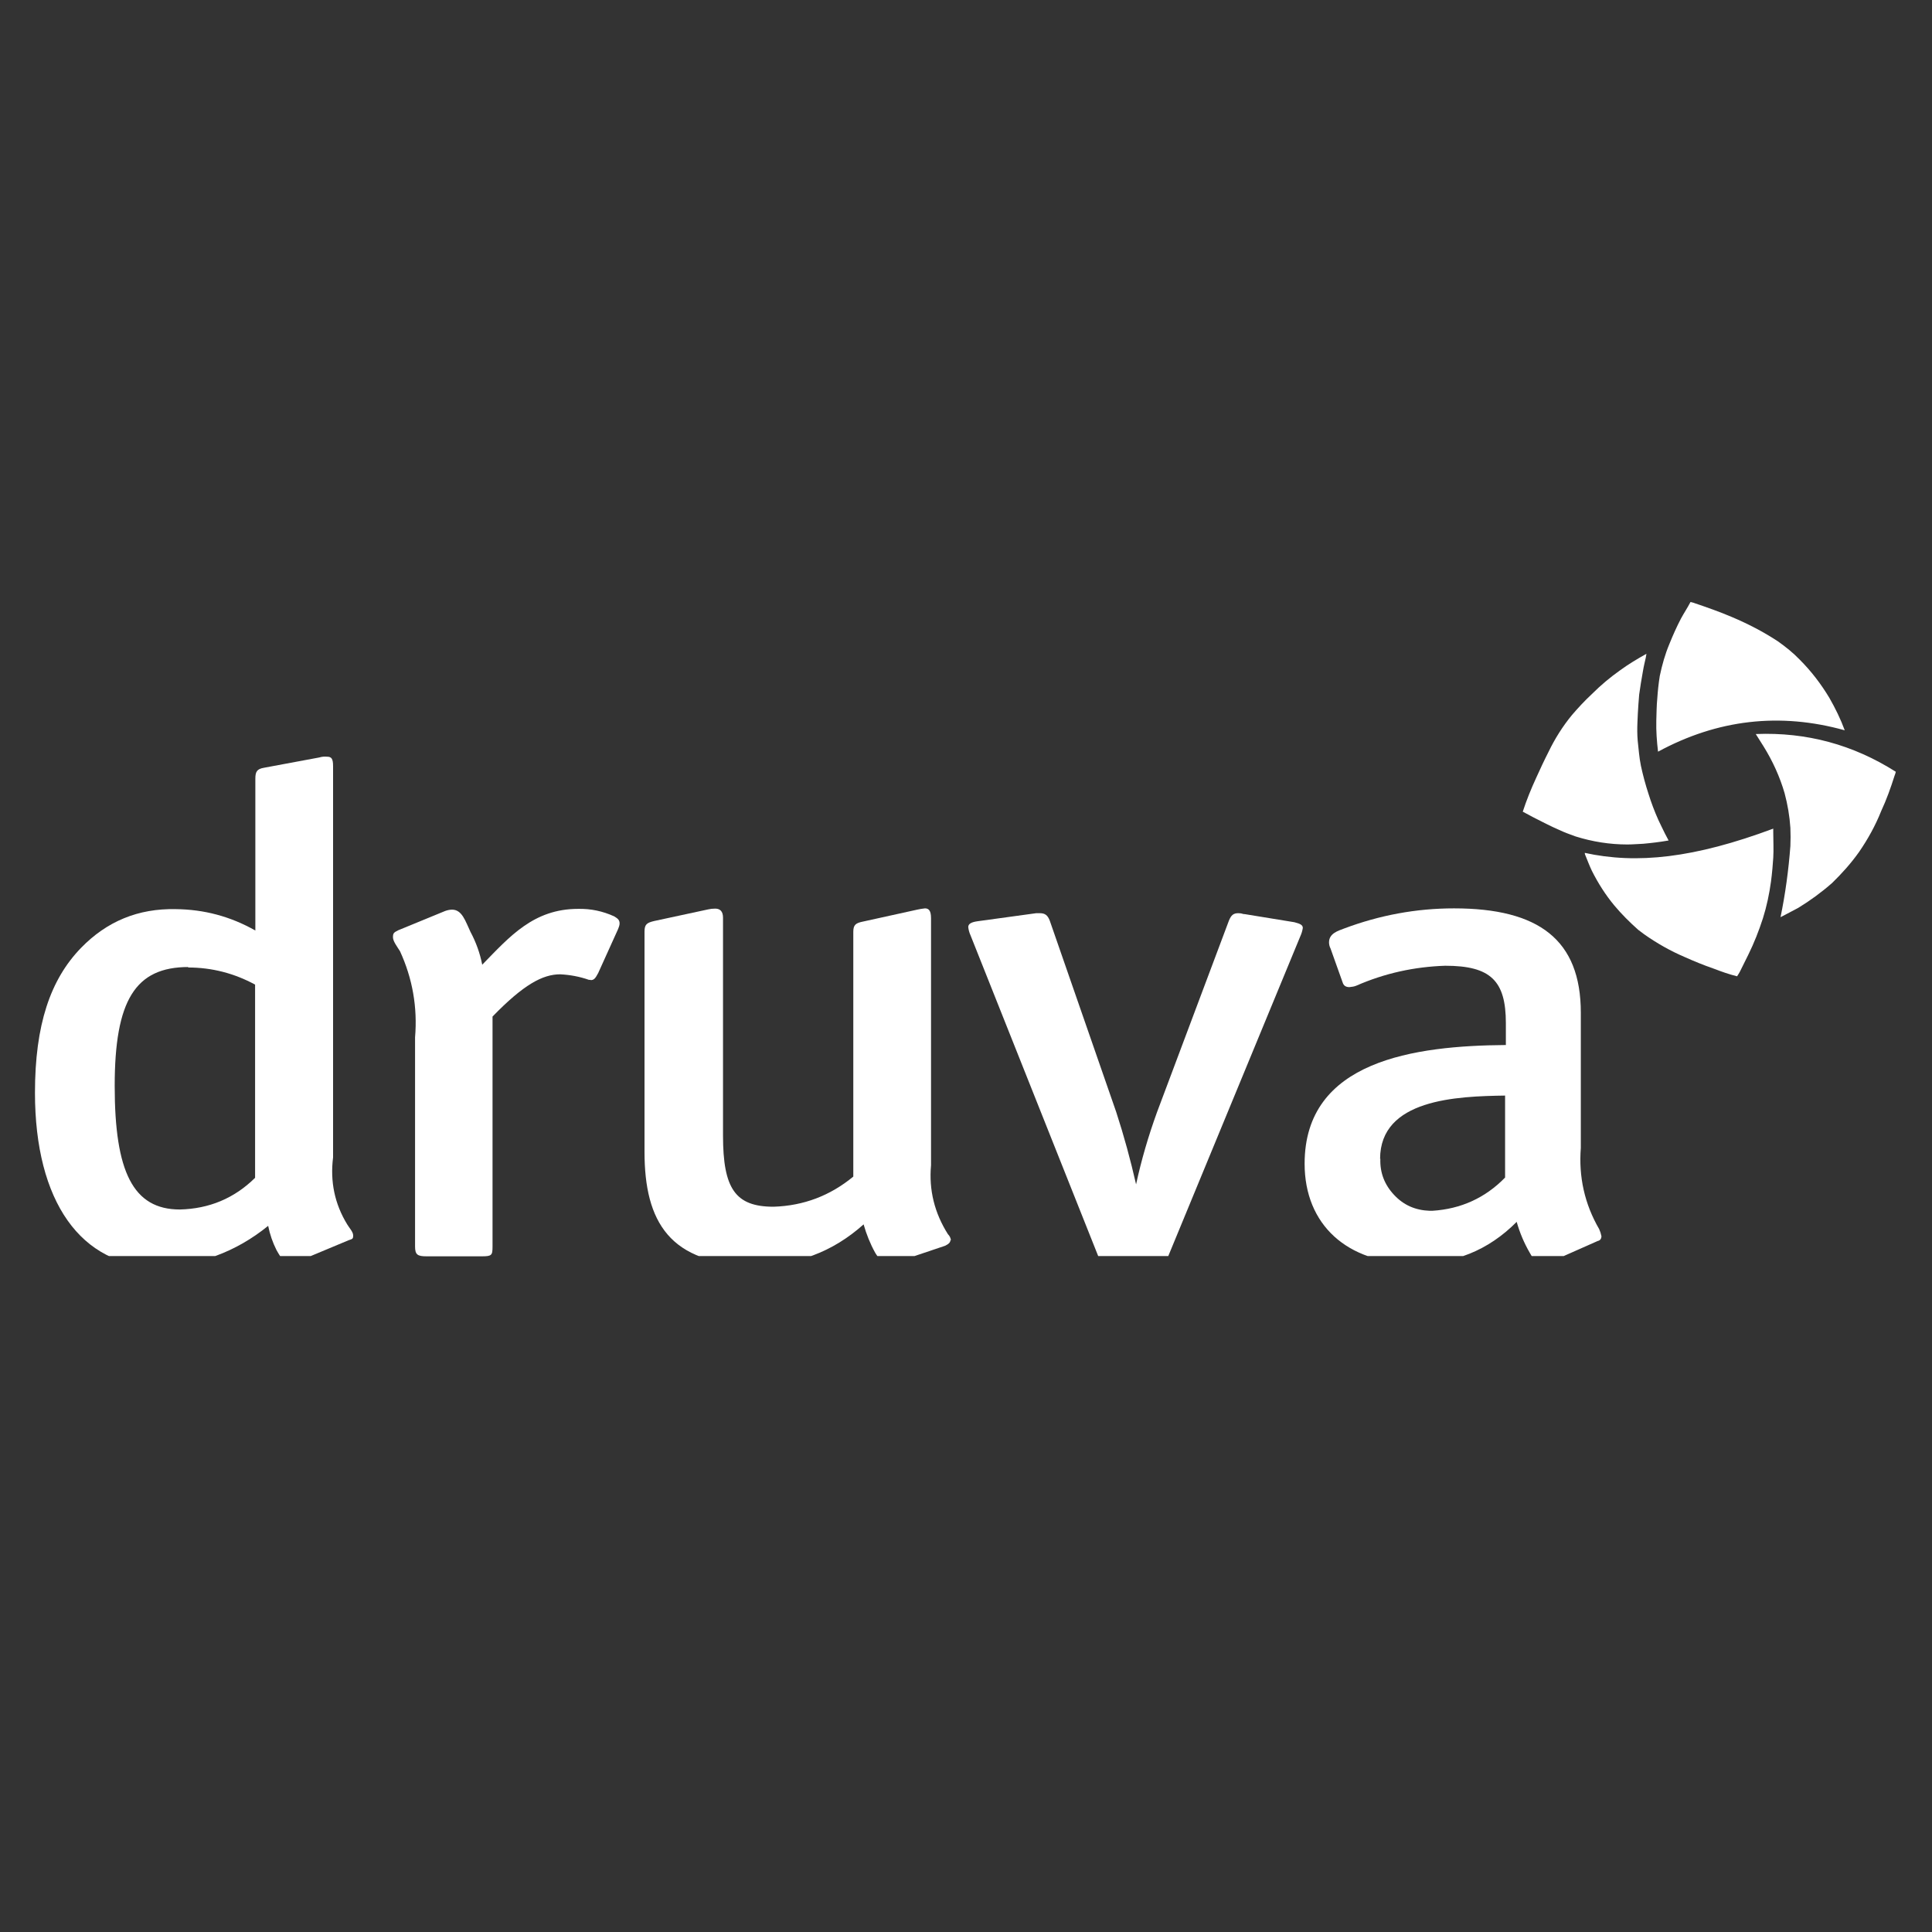 <svg xmlns="http://www.w3.org/2000/svg" xmlns:xlink="http://www.w3.org/1999/xlink" width="40" zoomAndPan="magnify" viewBox="0 0 30 30" height="40" preserveAspectRatio="xMidYMid meet" version="1.0"><rect x="0" y="0" width="30" height="30" fill="#333333" stroke="none"/><defs><clipPath id="f538c35c33"><path d="M 0.484 11 L 6 11 L 6 19.504 L 0.484 19.504 Z M 0.484 11 " clip-rule="nonzero"/></clipPath><clipPath id="c992db5884"><path d="M 6 14 L 10 14 L 10 19.504 L 6 19.504 Z M 6 14 " clip-rule="nonzero"/></clipPath><clipPath id="74b19c7631"><path d="M 10 14 L 15 14 L 15 19.504 L 10 19.504 Z M 10 14 " clip-rule="nonzero"/></clipPath><clipPath id="421dd43920"><path d="M 15 14 L 21 14 L 21 19.504 L 15 19.504 Z M 15 14 " clip-rule="nonzero"/></clipPath><clipPath id="c6d2070935"><path d="M 20 14 L 25 14 L 25 19.504 L 20 19.504 Z M 20 14 " clip-rule="nonzero"/></clipPath><clipPath id="97a7eb2ee7"><path d="M 23 9.344 L 29.516 9.344 L 29.516 16 L 23 16 Z M 23 9.344 " clip-rule="nonzero"/></clipPath></defs><g clip-path="url(#f538c35c33)"><path fill="#ffffff" d="M 2.926 15.016 C 2.102 15.016 1.781 15.531 1.781 16.863 C 1.781 18.195 2.066 18.781 2.793 18.781 C 3.246 18.77 3.637 18.609 3.961 18.289 L 3.961 15.289 C 3.637 15.113 3.289 15.023 2.918 15.023 Z M 4.531 19.625 C 4.422 19.625 4.363 19.535 4.293 19.41 C 4.234 19.293 4.191 19.168 4.164 19.035 C 3.664 19.441 3.09 19.652 2.449 19.668 C 1.258 19.668 0.543 18.656 0.543 16.969 C 0.543 15.914 0.781 15.211 1.258 14.719 C 1.66 14.305 2.148 14.105 2.727 14.117 C 3.168 14.121 3.578 14.23 3.965 14.449 L 3.965 12.094 C 3.965 11.984 3.988 11.941 4.098 11.922 L 4.957 11.762 C 4.996 11.75 5.035 11.746 5.078 11.75 C 5.148 11.75 5.172 11.781 5.172 11.898 L 5.172 17.973 C 5.125 18.344 5.195 18.691 5.391 19.012 C 5.426 19.07 5.484 19.129 5.484 19.184 C 5.484 19.238 5.473 19.238 5.414 19.258 L 4.648 19.578 C 4.613 19.598 4.578 19.602 4.539 19.598 Z M 4.531 19.625 " fill-opacity="1" fill-rule="nonzero"/></g><g clip-path="url(#c992db5884)"><path fill="#ffffff" d="M 9.168 15.215 L 9.145 15.215 C 9 15.164 8.852 15.137 8.699 15.129 C 8.426 15.129 8.129 15.289 7.648 15.785 L 7.648 19.355 C 7.648 19.492 7.637 19.508 7.48 19.508 L 6.625 19.508 C 6.484 19.508 6.445 19.484 6.445 19.355 L 6.445 16.109 C 6.484 15.641 6.406 15.195 6.211 14.77 C 6.172 14.707 6.102 14.617 6.102 14.555 C 6.102 14.492 6.113 14.48 6.184 14.445 L 6.914 14.145 C 6.949 14.133 6.984 14.125 7.02 14.125 C 7.176 14.125 7.227 14.305 7.305 14.469 C 7.391 14.629 7.453 14.801 7.488 14.98 C 7.914 14.543 8.285 14.113 8.977 14.113 C 9.176 14.109 9.359 14.148 9.539 14.23 C 9.598 14.266 9.621 14.289 9.621 14.34 C 9.621 14.367 9.609 14.398 9.598 14.426 L 9.289 15.109 C 9.242 15.199 9.219 15.219 9.172 15.219 Z M 9.168 15.215 " fill-opacity="1" fill-rule="nonzero"/></g><g clip-path="url(#74b19c7631)"><path fill="#ffffff" d="M 14.758 19.258 C 14.758 19.289 14.734 19.316 14.676 19.344 L 13.91 19.602 C 13.879 19.613 13.848 19.621 13.816 19.621 C 13.707 19.621 13.648 19.547 13.59 19.453 C 13.512 19.312 13.453 19.164 13.41 19.012 C 12.926 19.445 12.359 19.656 11.707 19.641 C 10.398 19.641 10.008 18.969 10.008 17.887 L 10.008 14.465 C 10.008 14.355 10.043 14.328 10.16 14.301 L 10.996 14.121 C 11.031 14.113 11.066 14.109 11.105 14.109 C 11.176 14.109 11.227 14.145 11.227 14.25 L 11.227 17.633 C 11.227 18.457 11.418 18.738 12.012 18.738 C 12.48 18.723 12.891 18.566 13.25 18.27 L 13.25 14.469 C 13.25 14.359 13.289 14.332 13.406 14.309 L 14.242 14.125 C 14.281 14.117 14.32 14.109 14.363 14.105 C 14.422 14.105 14.457 14.141 14.457 14.258 L 14.457 18.094 C 14.422 18.48 14.512 18.836 14.719 19.164 C 14.746 19.191 14.762 19.223 14.766 19.258 Z M 14.758 19.258 " fill-opacity="1" fill-rule="nonzero"/></g><g clip-path="url(#421dd43920)"><path fill="#ffffff" d="M 17.945 19.617 L 17.23 19.617 C 17.109 19.617 17.098 19.617 17.051 19.5 L 15.07 14.523 C 15.051 14.48 15.039 14.438 15.035 14.395 C 15.035 14.352 15.07 14.32 15.18 14.305 L 16.09 14.18 L 16.148 14.18 C 16.23 14.18 16.27 14.215 16.301 14.297 L 17.332 17.266 C 17.453 17.637 17.555 18.012 17.641 18.391 C 17.723 18.012 17.832 17.641 17.965 17.273 L 19.082 14.297 C 19.117 14.211 19.152 14.18 19.227 14.18 C 19.297 14.18 19.285 14.195 19.332 14.195 L 20.098 14.32 C 20.191 14.344 20.23 14.363 20.23 14.41 C 20.223 14.453 20.211 14.496 20.191 14.539 L 18.141 19.504 C 18.105 19.598 18.082 19.621 17.949 19.621 Z M 17.945 19.617 " fill-opacity="1" fill-rule="nonzero"/></g><g clip-path="url(#c6d2070935)"><path fill="#ffffff" d="M 21.434 17.992 C 21.426 18.211 21.5 18.398 21.648 18.555 C 21.797 18.715 21.98 18.793 22.199 18.801 L 22.242 18.801 C 22.684 18.773 23.062 18.602 23.371 18.285 L 23.371 17.012 C 22.621 17.023 21.43 17.066 21.43 17.996 Z M 24.867 19.195 C 24.867 19.234 24.848 19.262 24.809 19.27 L 24.078 19.594 C 24.043 19.613 24.004 19.621 23.961 19.625 C 23.875 19.625 23.816 19.566 23.754 19.453 C 23.668 19.305 23.598 19.141 23.551 18.973 C 23.109 19.418 22.574 19.633 21.945 19.617 C 20.918 19.617 20.258 19.016 20.258 18.07 C 20.258 16.465 21.969 16.238 23.383 16.227 L 23.383 15.887 C 23.383 15.23 23.148 14.996 22.441 14.996 C 21.961 15.012 21.5 15.113 21.062 15.305 C 21.027 15.32 20.992 15.324 20.953 15.328 C 20.898 15.328 20.863 15.305 20.848 15.254 L 20.66 14.727 C 20.645 14.699 20.637 14.664 20.637 14.633 C 20.637 14.492 20.781 14.453 20.871 14.418 C 21.422 14.211 21.992 14.105 22.578 14.105 C 23.891 14.105 24.547 14.59 24.547 15.727 L 24.547 17.824 C 24.512 18.273 24.605 18.695 24.832 19.086 C 24.848 19.121 24.859 19.156 24.867 19.195 Z M 24.867 19.195 " fill-opacity="1" fill-rule="nonzero"/></g><g clip-path="url(#97a7eb2ee7)"><path fill="#ffffff" d="M 27.266 11.402 L 27.387 11.594 C 27.527 11.82 27.637 12.062 27.711 12.316 C 27.758 12.492 27.789 12.672 27.801 12.855 C 27.805 12.949 27.805 13.043 27.801 13.137 C 27.773 13.508 27.723 13.879 27.648 14.242 C 27.742 14.191 27.832 14.148 27.922 14.098 C 28.109 13.984 28.285 13.855 28.449 13.711 C 28.602 13.562 28.742 13.406 28.867 13.23 C 29.004 13.031 29.121 12.82 29.211 12.594 C 29.293 12.418 29.359 12.234 29.418 12.047 C 29.426 12.027 29.434 12.004 29.438 11.984 C 28.773 11.562 28.051 11.367 27.266 11.398 Z M 24.609 13.242 C 24.609 13.254 24.609 13.262 24.613 13.27 C 24.648 13.355 24.68 13.441 24.719 13.523 C 24.816 13.715 24.93 13.895 25.066 14.059 C 25.18 14.195 25.305 14.32 25.438 14.438 L 25.531 14.508 C 25.73 14.648 25.938 14.766 26.156 14.859 C 26.305 14.926 26.457 14.988 26.605 15.039 C 26.727 15.086 26.848 15.129 26.973 15.16 C 26.988 15.137 27.004 15.113 27.016 15.09 L 27.148 14.824 C 27.238 14.641 27.312 14.453 27.375 14.258 C 27.434 14.07 27.473 13.883 27.5 13.688 C 27.516 13.57 27.531 13.398 27.535 13.32 C 27.543 13.191 27.535 13.059 27.535 12.926 L 27.535 12.867 C 26.309 13.324 25.418 13.422 24.602 13.242 Z M 23.648 12.605 L 23.809 12.691 C 23.941 12.758 24.074 12.828 24.211 12.887 C 24.293 12.926 24.379 12.957 24.465 12.988 C 24.727 13.07 24.996 13.113 25.27 13.113 C 25.352 13.113 25.434 13.105 25.516 13.102 C 25.648 13.09 25.781 13.074 25.91 13.051 L 25.852 12.941 C 25.816 12.871 25.785 12.801 25.75 12.73 C 25.691 12.598 25.641 12.465 25.598 12.328 C 25.551 12.184 25.512 12.039 25.48 11.891 C 25.453 11.762 25.445 11.629 25.43 11.5 C 25.422 11.406 25.422 11.312 25.426 11.219 C 25.43 11.125 25.434 11.031 25.441 10.938 C 25.449 10.848 25.449 10.836 25.453 10.785 C 25.469 10.668 25.488 10.555 25.508 10.441 C 25.527 10.328 25.539 10.289 25.555 10.215 C 25.559 10.195 25.562 10.18 25.566 10.152 C 25.426 10.23 25.289 10.312 25.16 10.406 C 25.004 10.516 24.855 10.641 24.719 10.777 C 24.609 10.879 24.508 10.988 24.41 11.102 C 24.266 11.277 24.145 11.469 24.047 11.672 C 23.977 11.809 23.914 11.945 23.852 12.082 C 23.773 12.254 23.703 12.426 23.645 12.605 Z M 26.305 9.363 C 26.504 9.43 26.703 9.5 26.895 9.582 C 27.145 9.688 27.379 9.809 27.605 9.957 C 27.727 10.043 27.844 10.137 27.945 10.242 C 28.125 10.422 28.277 10.621 28.406 10.836 C 28.5 11 28.582 11.168 28.645 11.34 C 27.637 11.059 26.668 11.172 25.746 11.672 C 25.727 11.512 25.715 11.352 25.719 11.191 C 25.723 11.074 25.723 10.961 25.734 10.848 C 25.742 10.73 25.754 10.613 25.773 10.496 C 25.809 10.324 25.855 10.16 25.922 10 C 25.977 9.863 26.035 9.734 26.102 9.605 C 26.148 9.52 26.203 9.438 26.25 9.348 L 26.309 9.363 Z M 26.305 9.363 " fill-opacity="1" fill-rule="nonzero"/></g></svg>